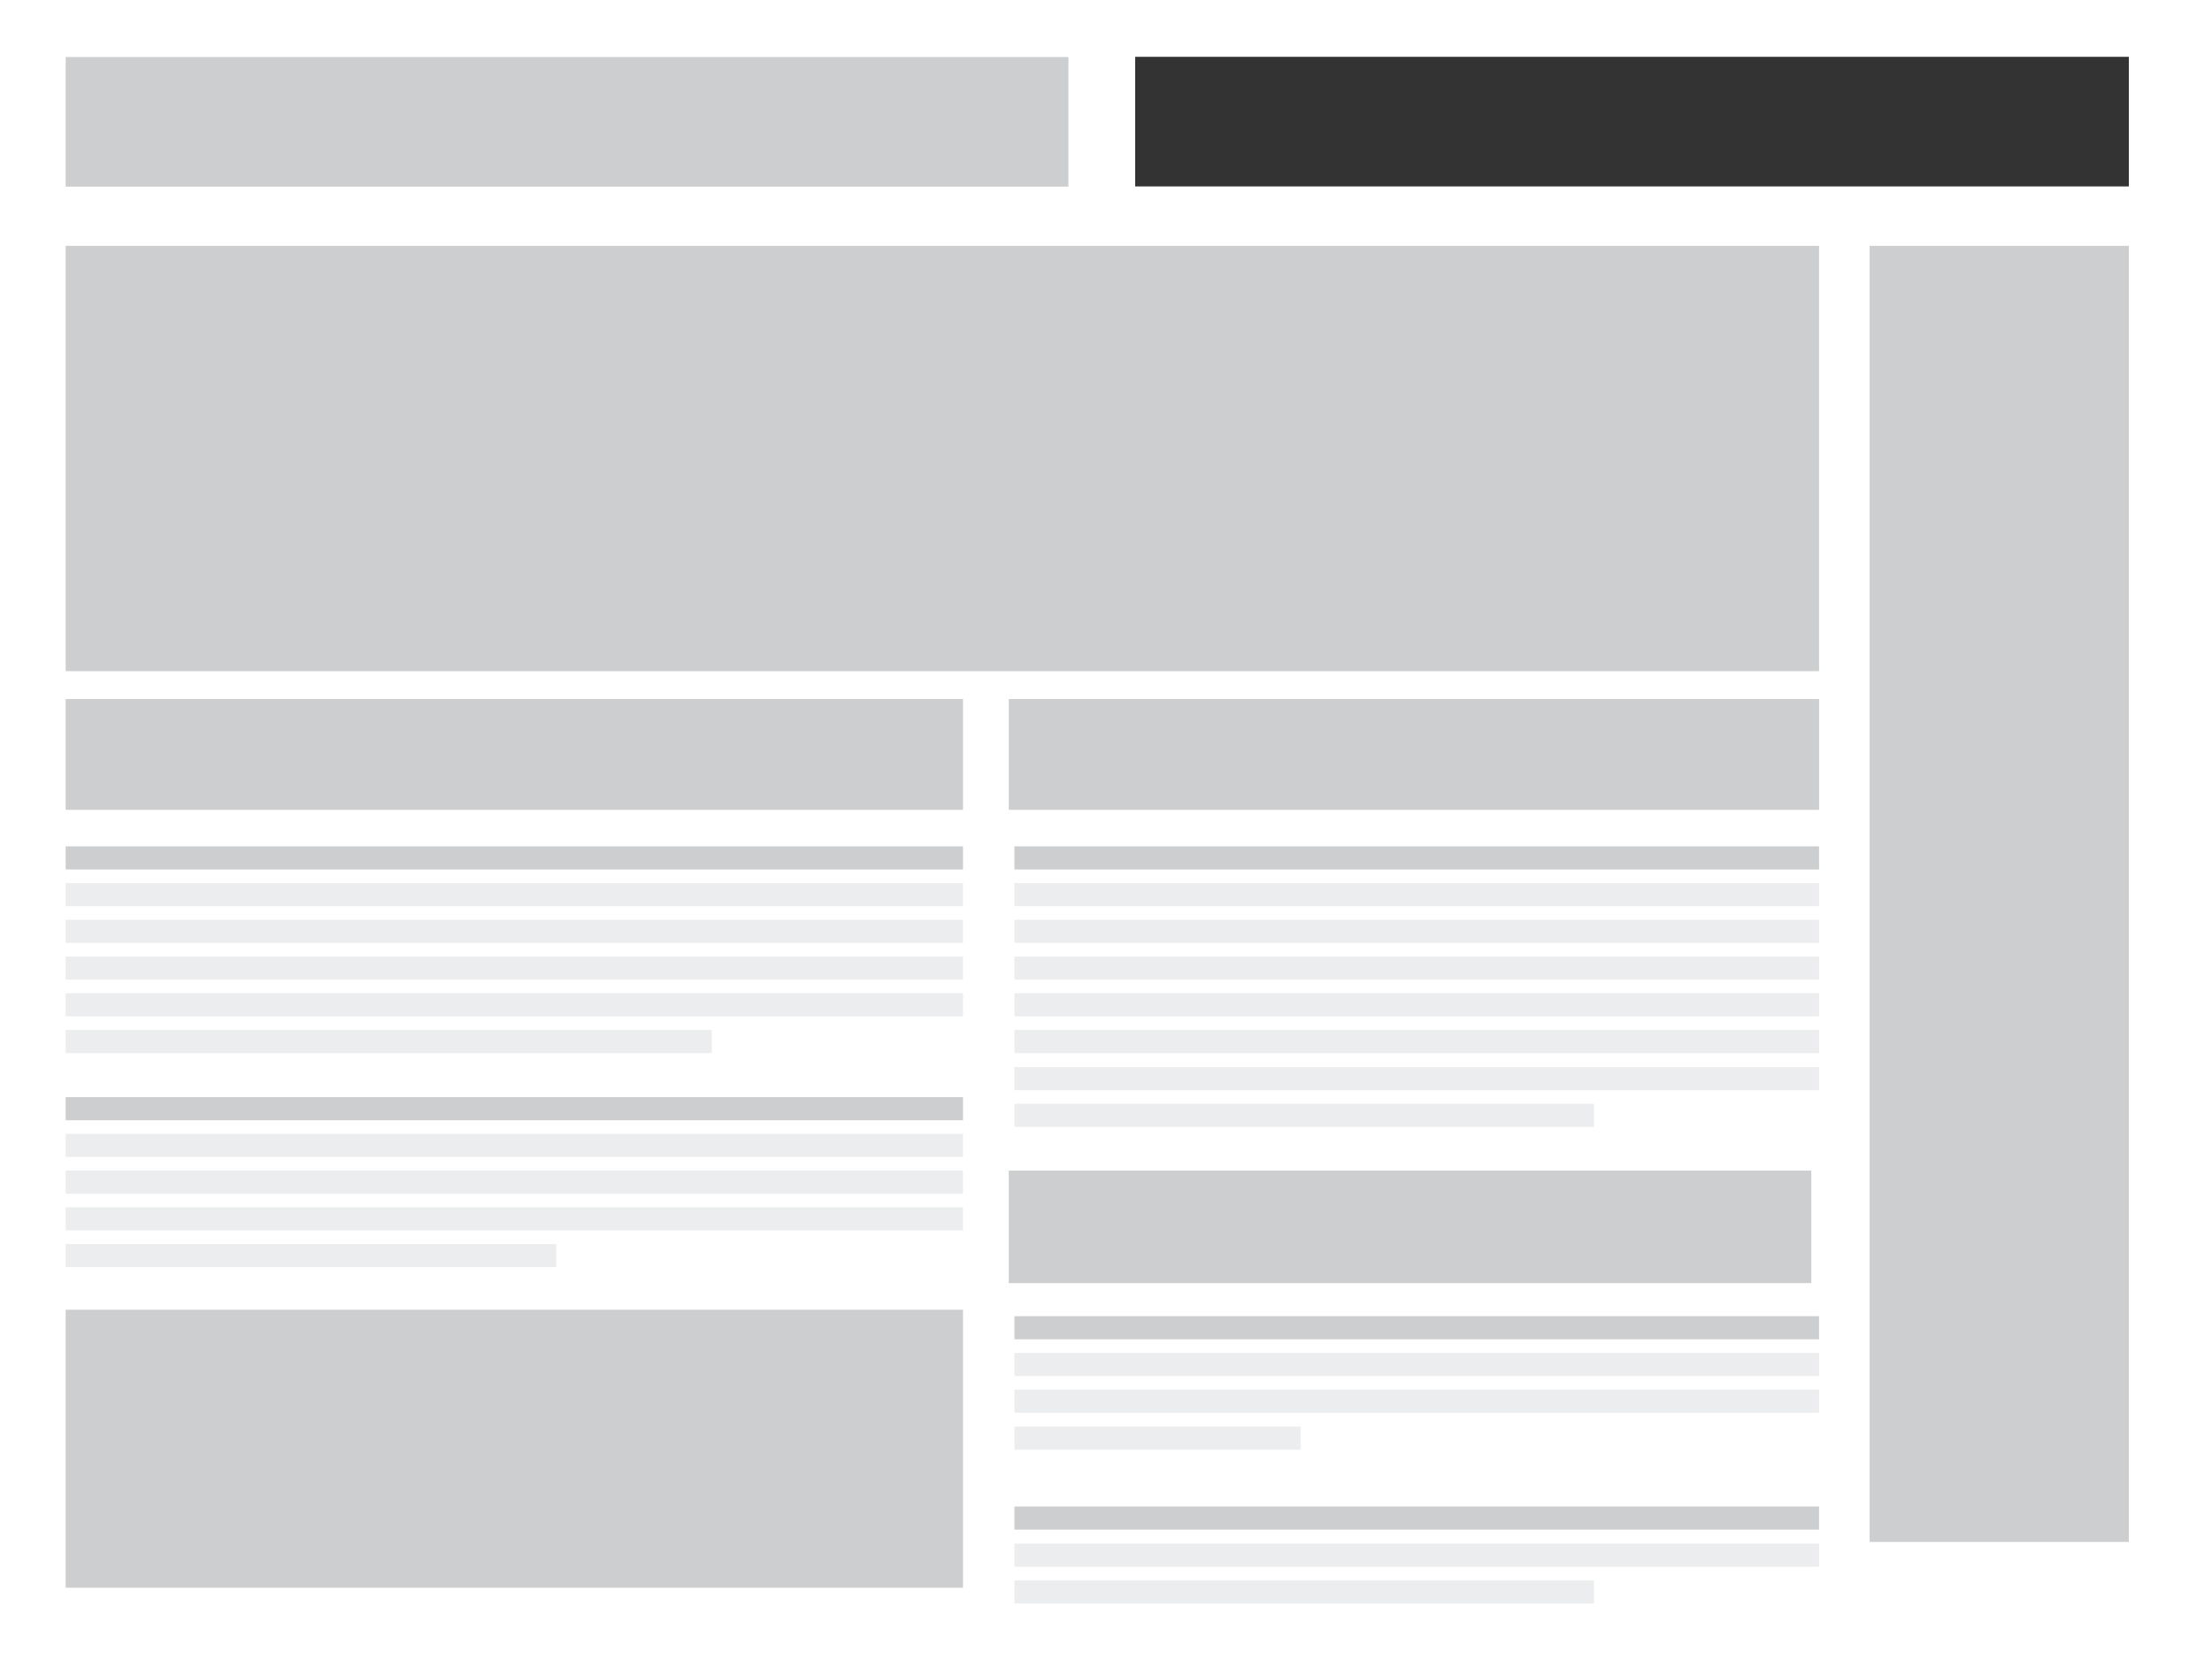 <?xml version="1.0" encoding="utf-8"?>
<!-- Generator: Adobe Illustrator 24.0.1, SVG Export Plug-In . SVG Version: 6.00 Build 0)  -->
<svg version="1.1" id="Layer_1" xmlns="http://www.w3.org/2000/svg" xmlns:xlink="http://www.w3.org/1999/xlink" x="0px" y="0px"
	 viewBox="0 0 1024 768" style="enable-background:new 0 0 1024 768;" xml:space="preserve">
<rect x="0" y="0" width="1024" height="768" fill="#333333" stroke="none"/>
<style type="text/css">
	.st0{fill:#FFFFFF;}
	.st1{opacity:0.75;}
	.st2{fill:#BCBEC0;}
	.st3{fill:#E6E7E8;}
	.st4{display:none;opacity:0.3;fill:#BCBEC0;enable-background:new    ;}
</style>
<title>gdn_</title>
<g id="Layer_5">
	<path class="st0" d="M0,0v768h1024V0H0z M985.5,86.3h-460v-60h460V86.3z"/>
	<g class="st1">
		<rect x="30.4" y="26.4" class="st2" width="464.2" height="60"/>
		<rect x="30.4" y="113.8" class="st2" width="811.7" height="196.9"/>
		<rect x="30.4" y="323.6" class="st2" width="415.4" height="51.3"/>
		<rect x="30.4" y="391.8" class="st2" width="415.4" height="10.7"/>
		<rect x="30.4" y="408.8" class="st3" width="415.4" height="10.7"/>
		<rect x="30.4" y="425.8" class="st3" width="415.4" height="10.7"/>
		<rect x="30.4" y="442.8" class="st3" width="415.4" height="10.7"/>
		<rect x="30.4" y="459.8" class="st3" width="415.4" height="10.7"/>
		<rect x="30.4" y="476.8" class="st3" width="299.1" height="10.7"/>
		<rect x="469.6" y="391.8" class="st2" width="372.5" height="10.7"/>
		<rect x="469.6" y="408.8" class="st3" width="372.5" height="10.7"/>
		<rect x="469.6" y="425.8" class="st3" width="372.5" height="10.7"/>
		<rect x="469.6" y="442.8" class="st3" width="372.5" height="10.7"/>
		<rect x="469.6" y="459.8" class="st3" width="372.5" height="10.7"/>
		<rect x="469.6" y="476.8" class="st3" width="372.5" height="10.7"/>
		<rect x="469.6" y="494" class="st3" width="372.5" height="10.7"/>
		<rect x="469.6" y="511" class="st3" width="268.3" height="10.7"/>
		<rect x="469.6" y="609.3" class="st2" width="372.5" height="10.7"/>
		<rect x="469.6" y="626.3" class="st3" width="372.5" height="10.7"/>
		<rect x="469.6" y="643.3" class="st3" width="372.5" height="10.7"/>
		<rect x="469.6" y="660.4" class="st3" width="132.5" height="10.7"/>
		<rect x="469.6" y="697.4" class="st2" width="372.5" height="10.7"/>
		<rect x="469.6" y="714.6" class="st3" width="372.5" height="10.7"/>
		<rect x="469.6" y="731.6" class="st3" width="268.3" height="10.7"/>
		<rect x="30.4" y="507.9" class="st2" width="415.4" height="10.7"/>
		<rect x="30.4" y="524.9" class="st3" width="415.4" height="10.7"/>
		<rect x="30.4" y="541.9" class="st3" width="415.4" height="10.7"/>
		<rect x="30.4" y="558.9" class="st3" width="415.4" height="10.7"/>
		<rect x="30.4" y="575.9" class="st3" width="227.1" height="10.7"/>
		<rect x="30.4" y="606.3" class="st2" width="415.4" height="128.7"/>
		<rect x="467" y="541.9" class="st2" width="371.5" height="52.1"/>
		<rect x="467" y="323.6" class="st2" width="375.1" height="51.3"/>
		<rect x="865.5" y="113.8" class="st2" width="120" height="600"/>
	</g>
	<polygon class="st4" points="0,0 1024,768 0,768 	"/>
</g>
</svg>
